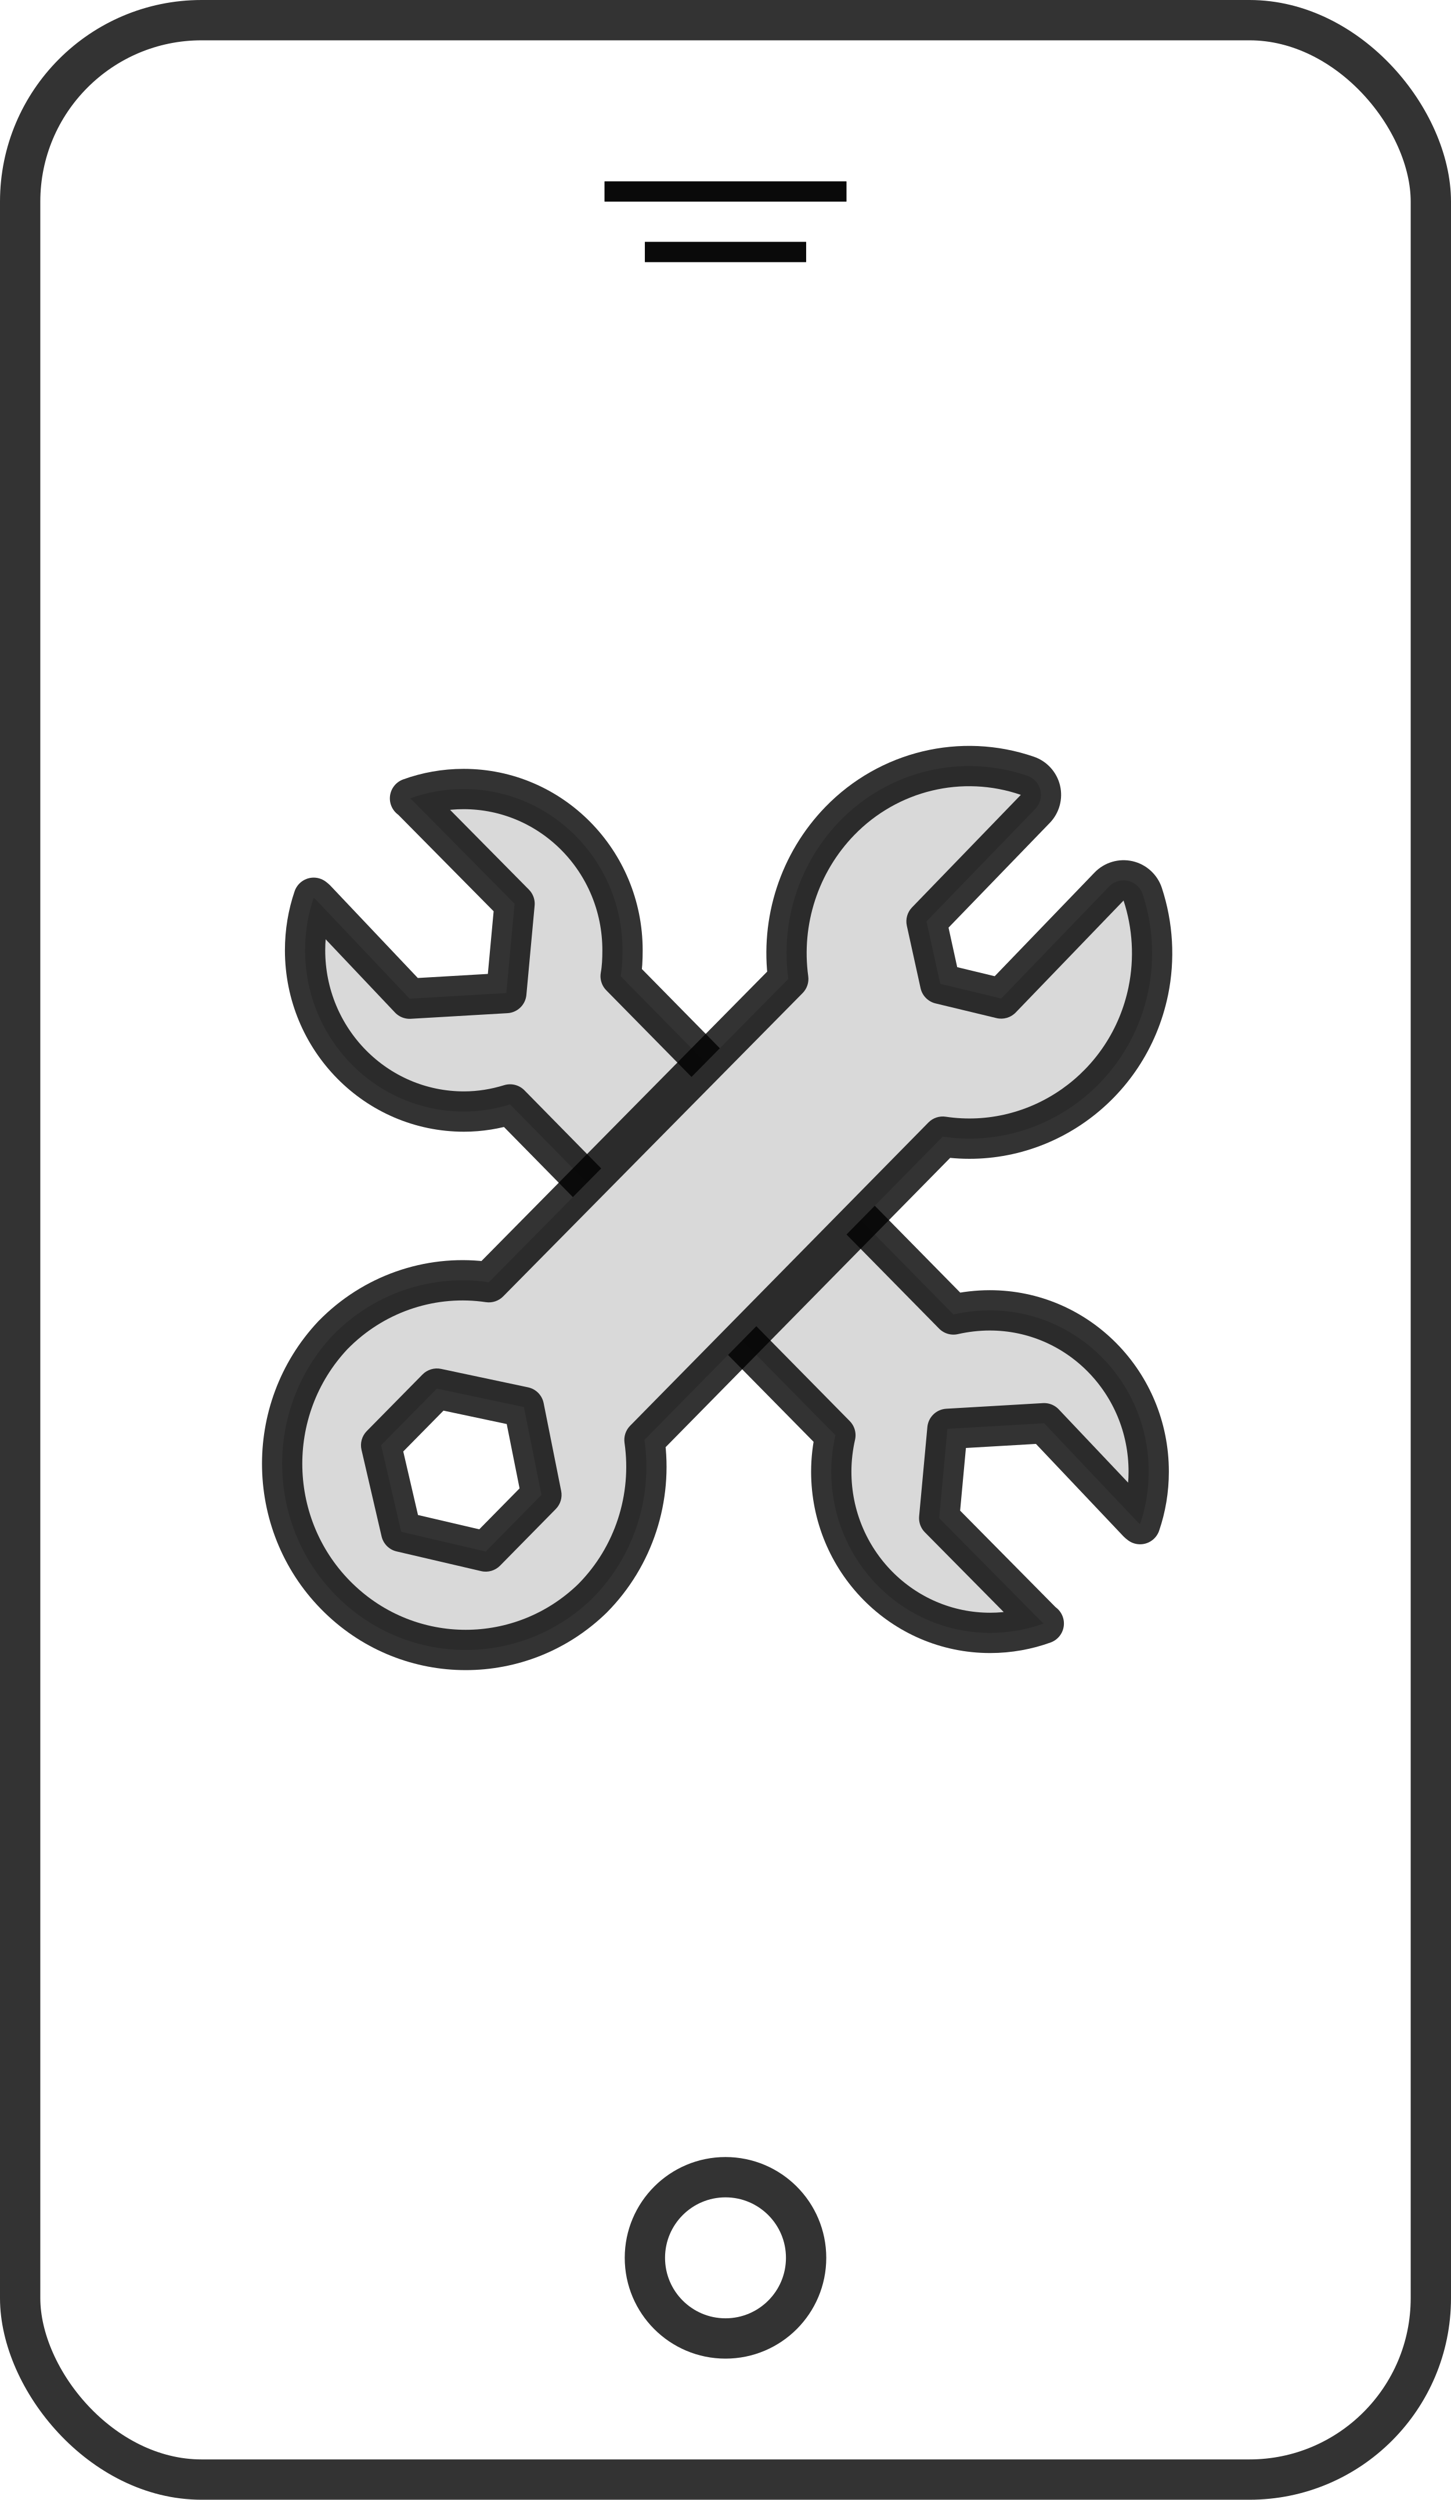 <svg width="72" height="124" viewBox="0 0 72 124" fill="none" xmlns="http://www.w3.org/2000/svg">
<rect x="1" y="1" width="70" height="122" rx="9" stroke="black" stroke-opacity="0.8" stroke-width="2"/>
<rect x="30" y="9" width="12" height="1" fill="black" fill-opacity="0.8"/>
<rect x="30.25" y="9.25" width="11.5" height="0.5" stroke="black" stroke-opacity="0.8" stroke-width="0.5"/>
<rect x="32" y="12" width="8" height="1" fill="black" fill-opacity="0.8"/>
<rect x="32.25" y="12.25" width="7.5" height="0.5" stroke="black" stroke-opacity="0.8" stroke-width="0.5"/>
<circle cx="36" cy="112" r="4" stroke="black" stroke-opacity="0.8" stroke-width="2"/>
<path d="M35.13 64.776L41.453 71.195C41.322 71.772 41.248 72.386 41.248 73C41.248 77.428 44.782 81 49.133 81C50.063 81 50.974 80.832 51.793 80.535L51.7 80.46L46.604 75.307L47.013 70.879L51.811 70.6L56.479 75.53L56.572 75.605C56.851 74.786 57 73.912 57 73C57 68.572 53.467 65 49.115 65C48.501 65 47.887 65.074 47.311 65.204L30.797 48.423C30.871 48.014 30.89 47.586 30.89 47.139C30.89 42.711 27.356 39.139 23.004 39.139C22.074 39.139 21.163 39.306 20.345 39.604L20.438 39.678L25.533 44.832L25.124 49.26L20.326 49.539L15.658 44.609L15.565 44.534C15.286 45.353 15.138 46.227 15.138 47.139C15.138 51.567 18.671 55.139 23.023 55.139C23.823 55.139 24.585 55.009 25.31 54.786L35.13 64.776Z" fill="#D9D9D9" stroke="black" stroke-opacity="0.8" stroke-width="2" stroke-miterlimit="10" stroke-linecap="round" stroke-linejoin="round"/>
<path d="M50.979 38.483C47.709 37.359 44.098 38.231 41.675 40.723H41.674C39.662 42.798 38.722 45.696 39.115 48.56L24.256 63.605C21.52 63.2 18.744 64.087 16.728 66.025L16.522 66.228L16.508 66.243C13.046 69.937 13.187 75.778 16.82 79.292C20.336 82.698 25.877 82.699 29.393 79.293C29.398 79.288 29.403 79.282 29.408 79.277C31.453 77.21 32.393 74.296 31.979 71.427L46.781 56.383C51.499 57.09 55.991 53.945 56.978 49.167L56.979 49.165C57.306 47.567 57.211 45.908 56.703 44.358C56.593 44.025 56.318 43.773 55.976 43.695C55.634 43.617 55.276 43.724 55.033 43.976L49.681 49.531L46.656 48.803L45.975 45.706L51.373 40.125C51.61 39.879 51.706 39.528 51.627 39.196C51.547 38.864 51.302 38.594 50.979 38.483ZM25.996 69.798L26.866 74.155L24.102 76.963L19.908 75.985L18.912 71.691L21.678 68.883L25.996 69.798Z" fill="#D9D9D9"/>
<path d="M50.979 38.483L51.304 37.538L51.304 37.538L50.979 38.483ZM41.675 40.723L42.392 41.42C42.204 41.614 41.946 41.723 41.675 41.723V40.723ZM41.674 40.723L40.957 40.027C41.145 39.833 41.404 39.723 41.674 39.723V40.723ZM39.115 48.56L40.105 48.425C40.148 48.732 40.044 49.042 39.826 49.263L39.115 48.56ZM24.256 63.605L24.968 64.308C24.744 64.535 24.425 64.641 24.11 64.594L24.256 63.605ZM16.728 66.025L16.026 65.313L16.035 65.304L16.728 66.025ZM16.522 66.228L15.791 65.546C15.8 65.536 15.81 65.526 15.82 65.516L16.522 66.228ZM16.508 66.243L17.239 66.925L17.238 66.927L16.508 66.243ZM16.82 79.292L17.515 78.573L17.516 78.573L16.82 79.292ZM29.393 79.293L30.092 80.008L30.089 80.011L29.393 79.293ZM29.408 79.277L30.119 79.981L30.118 79.981L29.408 79.277ZM31.979 71.427L30.989 71.57C30.945 71.261 31.047 70.949 31.266 70.726L31.979 71.427ZM46.781 56.383L46.068 55.682C46.292 55.454 46.612 55.347 46.929 55.395L46.781 56.383ZM56.978 49.167L55.999 48.965C56.016 48.88 56.045 48.797 56.084 48.719L56.978 49.167ZM56.979 49.165L57.959 49.365C57.941 49.451 57.913 49.534 57.873 49.612L56.979 49.165ZM56.703 44.358L57.653 44.046L57.653 44.047L56.703 44.358ZM55.976 43.695L56.199 42.72L56.2 42.72L55.976 43.695ZM55.033 43.976L54.313 43.282L54.313 43.282L55.033 43.976ZM49.681 49.531L50.401 50.225C50.155 50.48 49.792 50.586 49.447 50.503L49.681 49.531ZM46.656 48.803L46.422 49.775C46.05 49.685 45.761 49.391 45.679 49.017L46.656 48.803ZM45.975 45.706L44.998 45.92C44.926 45.593 45.023 45.252 45.256 45.011L45.975 45.706ZM51.373 40.125L52.092 40.82L52.091 40.82L51.373 40.125ZM51.627 39.196L52.599 38.962L52.599 38.963L51.627 39.196ZM25.996 69.798L26.203 68.819C26.594 68.902 26.898 69.21 26.976 69.602L25.996 69.798ZM26.866 74.155L27.846 73.959C27.911 74.284 27.811 74.62 27.578 74.856L26.866 74.155ZM24.102 76.963L24.815 77.664C24.57 77.912 24.214 78.016 23.875 77.936L24.102 76.963ZM19.908 75.985L19.681 76.959C19.309 76.873 19.02 76.582 18.934 76.211L19.908 75.985ZM18.912 71.691L17.938 71.917C17.86 71.584 17.959 71.233 18.199 70.989L18.912 71.691ZM21.678 68.883L20.966 68.181C21.205 67.938 21.552 67.834 21.886 67.904L21.678 68.883ZM50.979 38.483L50.654 39.429C47.753 38.432 44.547 39.203 42.392 41.42L41.675 40.723L40.958 40.026C43.648 37.258 47.664 36.286 51.304 37.538L50.979 38.483ZM41.675 40.723V41.723H41.674V40.723V39.723H41.675V40.723ZM41.674 40.723L42.392 41.42C40.596 43.272 39.755 45.862 40.105 48.425L39.115 48.56L38.124 48.696C37.691 45.53 38.728 42.324 40.957 40.027L41.674 40.723ZM39.115 48.56L39.826 49.263L24.968 64.308L24.256 63.605L23.545 62.903L38.403 47.858L39.115 48.56ZM24.256 63.605L24.11 64.594C21.681 64.235 19.215 65.021 17.421 66.746L16.728 66.025L16.035 65.304C18.273 63.153 21.358 62.165 24.403 62.616L24.256 63.605ZM16.728 66.025L17.43 66.737L17.224 66.94L16.522 66.228L15.82 65.516L16.026 65.313L16.728 66.025ZM16.522 66.228L17.253 66.911L17.239 66.925L16.508 66.243L15.777 65.561L15.791 65.546L16.522 66.228ZM16.508 66.243L17.238 66.927C14.148 70.224 14.275 75.44 17.515 78.573L16.82 79.292L16.125 80.011C12.098 76.117 11.944 69.651 15.779 65.559L16.508 66.243ZM16.82 79.292L17.516 78.573C20.644 81.604 25.569 81.605 28.697 78.575L29.393 79.293L30.089 80.011C26.185 83.793 20.028 83.792 16.124 80.01L16.82 79.292ZM29.393 79.293L28.694 78.578C28.681 78.59 28.672 78.6 28.667 78.605C28.664 78.608 28.662 78.61 28.661 78.612C28.66 78.613 28.659 78.614 28.66 78.613C28.66 78.613 28.66 78.613 28.66 78.612C28.661 78.612 28.661 78.611 28.662 78.61C28.664 78.609 28.666 78.606 28.669 78.603C28.674 78.597 28.684 78.586 28.697 78.574L29.408 79.277L30.118 79.981C30.129 79.97 30.136 79.962 30.139 79.959C30.141 79.957 30.142 79.956 30.142 79.955C30.142 79.955 30.142 79.955 30.142 79.955C30.142 79.956 30.142 79.956 30.141 79.957C30.14 79.958 30.134 79.965 30.127 79.973C30.119 79.981 30.107 79.993 30.092 80.008L29.393 79.293ZM29.408 79.277L28.697 78.574C30.519 76.733 31.359 74.133 30.989 71.57L31.979 71.427L32.969 71.285C33.427 74.459 32.388 77.688 30.119 79.981L29.408 79.277ZM31.979 71.427L31.266 70.726L46.068 55.682L46.781 56.383L47.494 57.085L32.692 72.129L31.979 71.427ZM46.781 56.383L46.929 55.395C51.113 56.021 55.117 53.232 55.999 48.965L56.978 49.167L57.957 49.369C56.865 54.658 51.885 58.159 46.633 57.373L46.781 56.383ZM56.978 49.167L56.084 48.719L56.085 48.718L56.979 49.165L57.873 49.612L57.873 49.614L56.978 49.167ZM56.979 49.165L55.999 48.964C56.292 47.537 56.206 46.054 55.752 44.67L56.703 44.358L57.653 44.047C58.215 45.762 58.321 47.597 57.959 49.365L56.979 49.165ZM56.703 44.358L55.752 44.67L55.752 44.67L55.976 43.695L56.2 42.72C56.883 42.877 57.434 43.381 57.653 44.046L56.703 44.358ZM55.976 43.695L55.753 44.67L55.753 44.67L55.033 43.976L54.313 43.282C54.799 42.778 55.515 42.564 56.199 42.72L55.976 43.695ZM55.033 43.976L55.753 44.67L50.401 50.225L49.681 49.531L48.961 48.837L54.313 43.282L55.033 43.976ZM49.681 49.531L49.447 50.503L46.422 49.775L46.656 48.803L46.89 47.83L49.915 48.559L49.681 49.531ZM46.656 48.803L45.679 49.017L44.998 45.92L45.975 45.706L46.952 45.491L47.632 48.588L46.656 48.803ZM45.975 45.706L45.256 45.011L50.654 39.43L51.373 40.125L52.091 40.82L46.694 46.401L45.975 45.706ZM51.373 40.125L50.654 39.43L50.654 39.429L51.627 39.196L52.599 38.963C52.758 39.628 52.566 40.329 52.092 40.82L51.373 40.125ZM51.627 39.196L50.654 39.429L50.654 39.429L50.979 38.483L51.304 37.538C51.951 37.76 52.439 38.298 52.599 38.962L51.627 39.196ZM25.996 69.798L26.976 69.602L27.846 73.959L26.866 74.155L25.885 74.351L25.015 69.993L25.996 69.798ZM26.866 74.155L27.578 74.856L24.815 77.664L24.102 76.963L23.389 76.261L26.153 73.454L26.866 74.155ZM24.102 76.963L23.875 77.936L19.681 76.959L19.908 75.985L20.135 75.011L24.329 75.989L24.102 76.963ZM19.908 75.985L18.934 76.211L17.938 71.917L18.912 71.691L19.886 71.465L20.882 75.759L19.908 75.985ZM18.912 71.691L18.199 70.989L20.966 68.181L21.678 68.883L22.391 69.584L19.624 72.393L18.912 71.691ZM21.678 68.883L21.886 67.904L26.203 68.819L25.996 69.798L25.788 70.776L21.471 69.861L21.678 68.883Z" fill="black" fill-opacity="0.8"/>
</svg>
